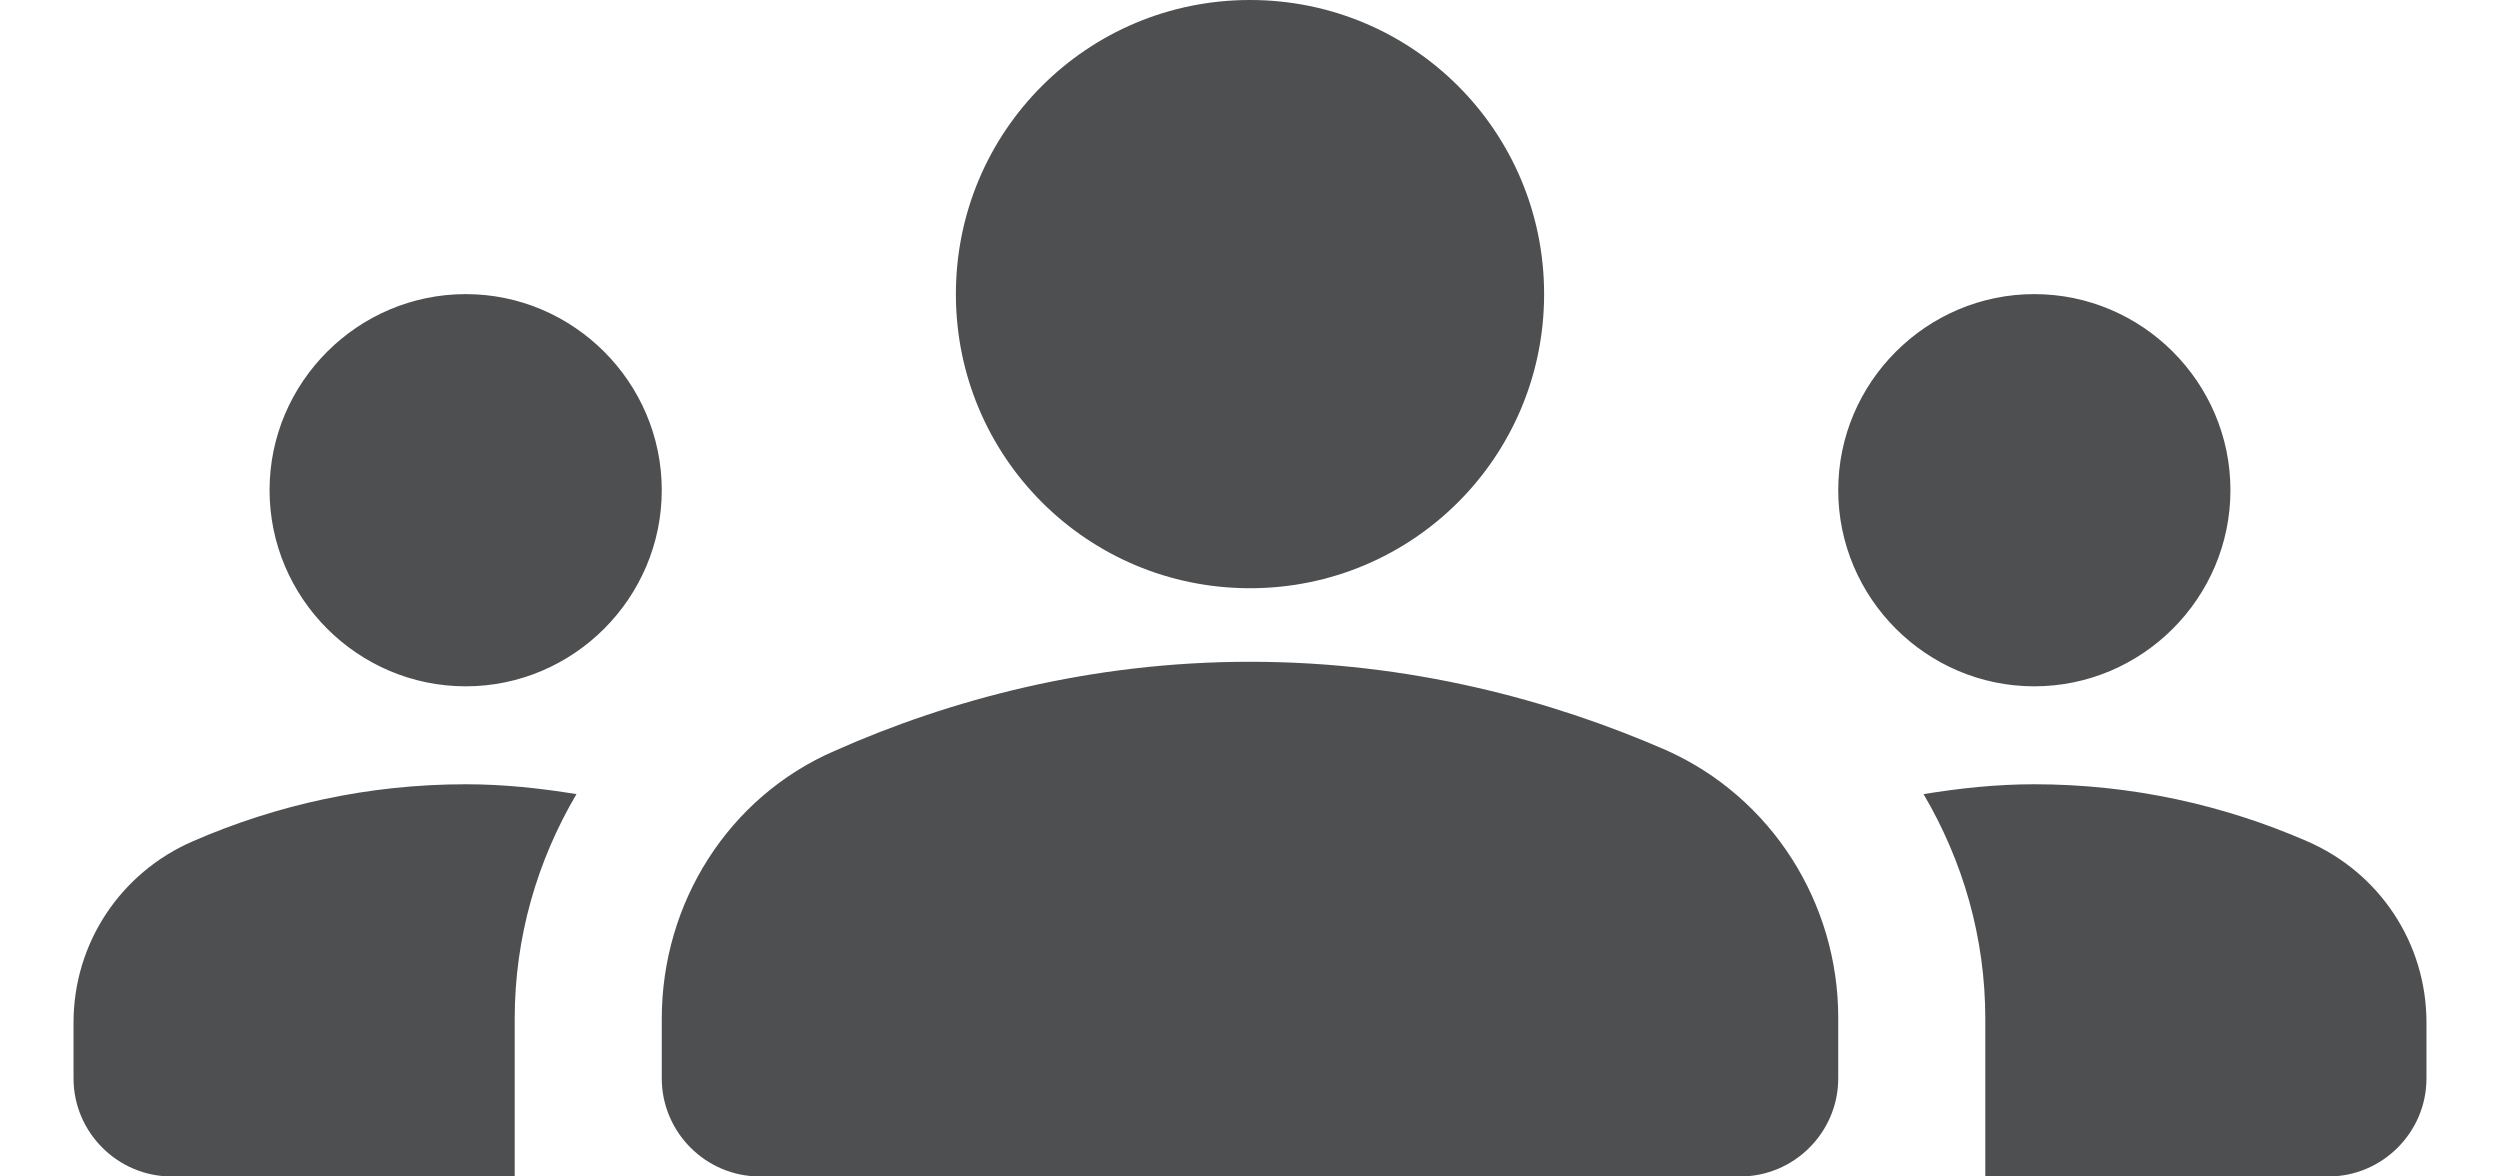 <svg width="17" height="8" viewBox="0 0 17 8" fill="none" xmlns="http://www.w3.org/2000/svg">
<path d="M8.5 4.5C9.587 4.5 10.547 4.76 11.327 5.1C12.047 5.42 12.5 6.14 12.5 6.92V7.333C12.5 7.7 12.2 8 11.833 8H5.167C4.8 8 4.5 7.7 4.5 7.333V6.927C4.5 6.14 4.953 5.42 5.673 5.107C6.453 4.76 7.413 4.5 8.5 4.5ZM3.167 4.667C3.9 4.667 4.5 4.067 4.5 3.333C4.5 2.6 3.9 2 3.167 2C2.433 2 1.833 2.6 1.833 3.333C1.833 4.067 2.433 4.667 3.167 4.667ZM3.92 5.4C3.673 5.36 3.427 5.333 3.167 5.333C2.507 5.333 1.88 5.473 1.313 5.72C0.82 5.933 0.5 6.413 0.5 6.953V7.333C0.5 7.7 0.8 8 1.167 8H3.5V6.927C3.5 6.373 3.653 5.853 3.92 5.4ZM13.833 4.667C14.567 4.667 15.167 4.067 15.167 3.333C15.167 2.6 14.567 2 13.833 2C13.1 2 12.5 2.6 12.5 3.333C12.5 4.067 13.1 4.667 13.833 4.667ZM16.5 6.953C16.5 6.413 16.18 5.933 15.687 5.72C15.12 5.473 14.493 5.333 13.833 5.333C13.573 5.333 13.327 5.36 13.08 5.4C13.347 5.853 13.5 6.373 13.5 6.927V8H15.833C16.2 8 16.5 7.7 16.5 7.333V6.953ZM8.5 0C9.607 0 10.5 0.893 10.5 2C10.5 3.107 9.607 4 8.5 4C7.393 4 6.5 3.107 6.5 2C6.5 0.893 7.393 0 8.5 0Z" fill="#4E4F51"/>
</svg>
